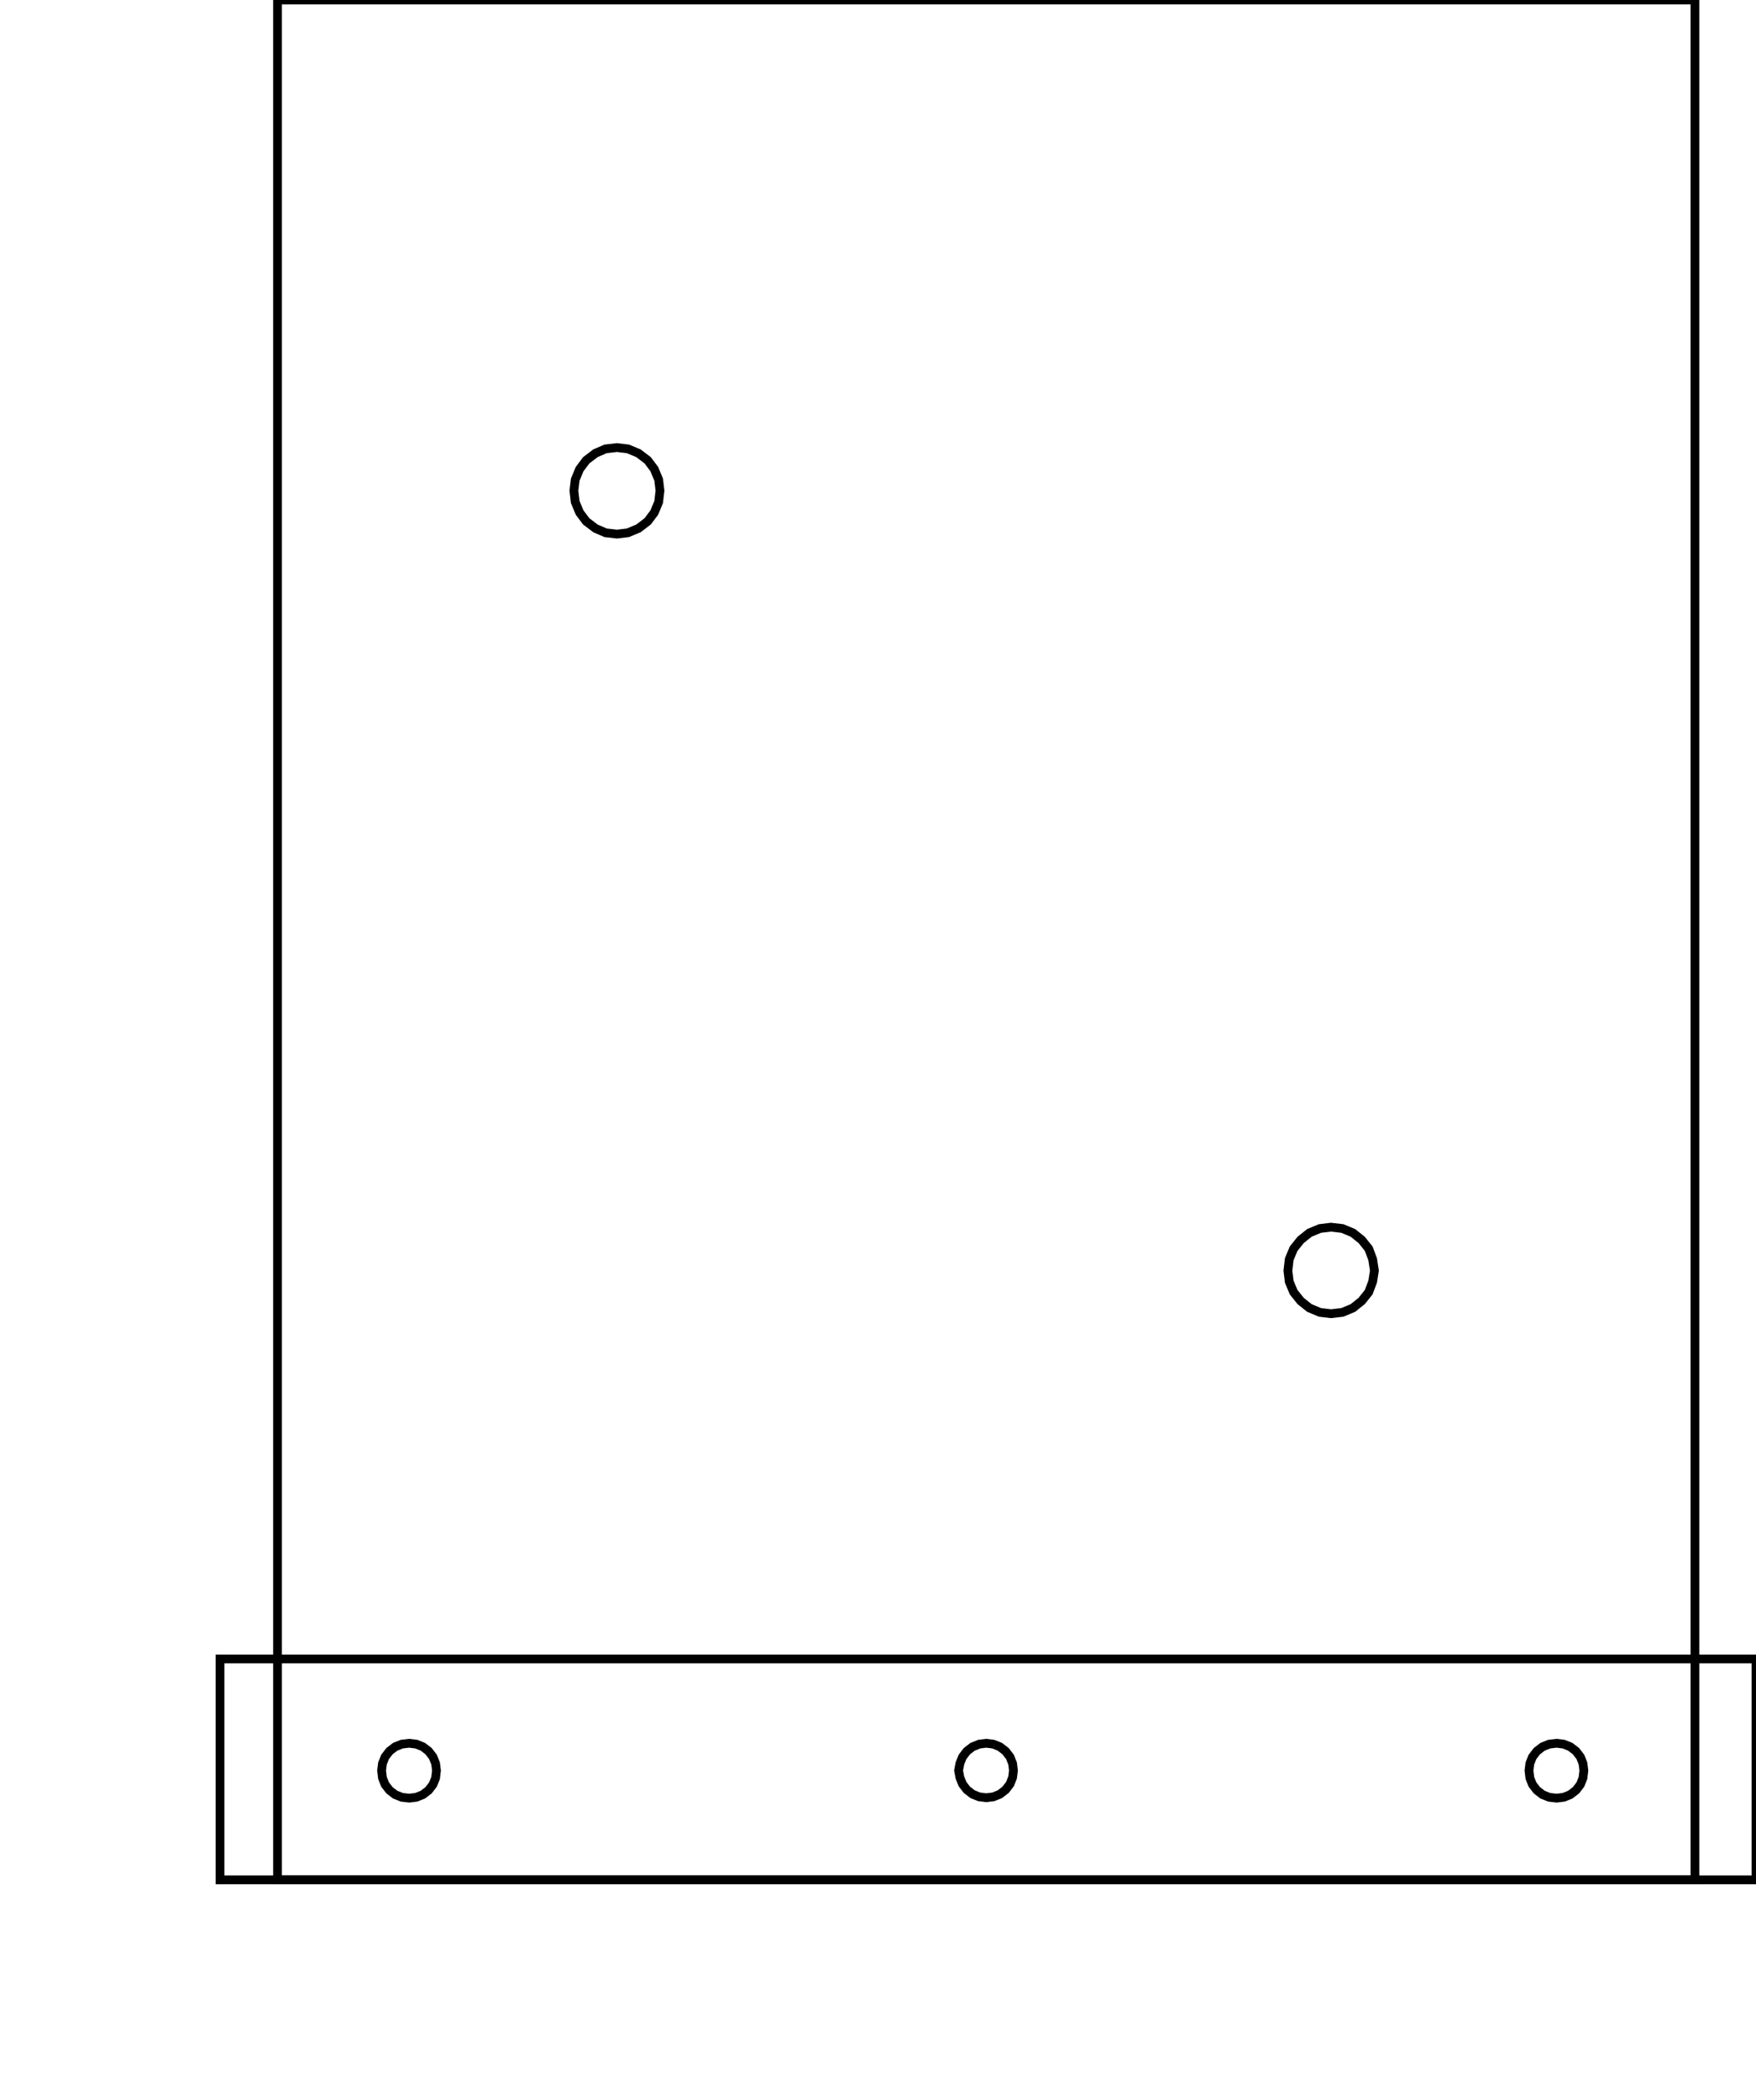 <?xml version='1.0'?>
<!DOCTYPE svg PUBLIC '-//W3C//DTD SVG 1.1//EN' 'http://www.w3.org/Graphics/SVG/1.1/DTD/svg11.dtd'>
<svg xmlns='http://www.w3.org/2000/svg' xmlns:xlink='http://www.w3.org/1999/xlink' width='3.999in' height='4.781in' viewBox='0 0 3.999 4.781'>

<path id='path0' stroke='black' fill='none' stroke-width='0.02' d='M3.86 4.28 L3.86 0 L0.632 0 L0.632 4.28 L3.86 4.28 Z'/>
<path id='path1' stroke='black' fill='none' stroke-width='0.02' d='M3.13 2.893 L3.126 2.918 L3.117 2.942 L3.101 2.962 L3.081 2.978 L3.057 2.988 L3.031 2.991 L3.006 2.988 L2.982 2.978 L2.962 2.962 L2.946 2.942 L2.936 2.918 L2.933 2.893 L2.936 2.867 L2.946 2.843 L2.962 2.823 L2.982 2.807 L3.006 2.797 L3.031 2.794 L3.057 2.797 L3.081 2.807 L3.101 2.823 L3.117 2.843 L3.126 2.867 L3.13 2.893 Z'/>
<path id='path2' stroke='black' fill='none' stroke-width='0.02' d='M1.31 1.143 L1.307 1.117 L1.31 1.092 L1.32 1.068 L1.335 1.048 L1.356 1.032 L1.379 1.022 L1.405 1.019 L1.43 1.022 L1.454 1.032 L1.475 1.048 L1.49 1.068 L1.5 1.092 L1.503 1.117 L1.5 1.143 L1.49 1.167 L1.475 1.187 L1.454 1.203 L1.43 1.213 L1.405 1.216 L1.379 1.213 L1.356 1.203 L1.335 1.187 L1.32 1.167 L1.31 1.143 Z'/>
<path id='path3' stroke='black' fill='none' stroke-width='0.02' d='M0.501 4.28 L3.999 4.28 L3.999 3.777 L0.501 3.777 L0.501 4.28 Z'/>
<path id='path4' stroke='black' fill='none' stroke-width='0.02' d='M0.992 4.015 L0.994 4.031 L0.992 4.048 L0.986 4.063 L0.976 4.076 L0.963 4.086 L0.948 4.092 L0.932 4.094 L0.915 4.092 L0.9 4.086 L0.887 4.076 L0.877 4.063 L0.871 4.048 L0.869 4.031 L0.871 4.015 L0.877 4 L0.887 3.987 L0.9 3.977 L0.915 3.971 L0.932 3.969 L0.948 3.971 L0.963 3.977 L0.976 3.987 L0.986 4 L0.992 4.015 Z'/>
<path id='path5' stroke='black' fill='none' stroke-width='0.02' d='M3.605 4.048 L3.599 4.063 L3.589 4.076 L3.576 4.086 L3.561 4.092 L3.545 4.094 L3.528 4.092 L3.513 4.086 L3.5 4.076 L3.49 4.063 L3.484 4.048 L3.482 4.031 L3.484 4.015 L3.49 4 L3.5 3.987 L3.513 3.977 L3.528 3.971 L3.545 3.969 L3.561 3.971 L3.576 3.977 L3.589 3.987 L3.599 4 L3.605 4.015 L3.607 4.031 L3.605 4.048 Z'/>
<path id='path6' stroke='black' fill='none' stroke-width='0.02' d='M2.246 3.969 L2.262 3.971 L2.277 3.977 L2.29 3.987 L2.3 4 L2.306 4.015 L2.308 4.031 L2.306 4.047 L2.3 4.062 L2.29 4.075 L2.277 4.085 L2.262 4.091 L2.246 4.093 L2.23 4.091 L2.215 4.085 L2.202 4.075 L2.192 4.062 L2.186 4.047 L2.183 4.031 L2.186 4.015 L2.192 4 L2.202 3.987 L2.215 3.977 L2.23 3.971 L2.246 3.969 Z'/>
</svg>
